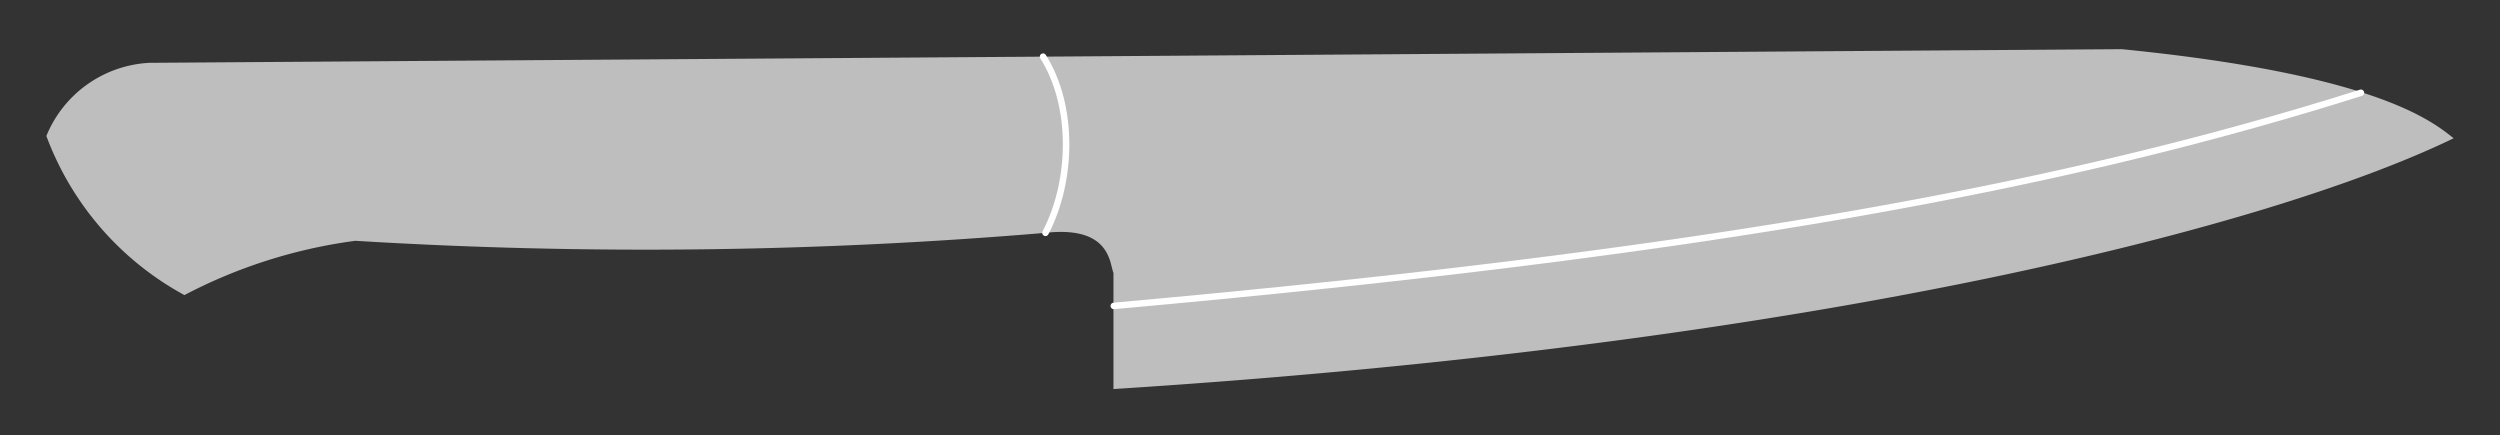 <!DOCTYPE svg PUBLIC "-//W3C//DTD SVG 1.0//EN" "http://www.w3.org/TR/2001/REC-SVG-20010904/DTD/svg10.dtd">
<svg xmlns="http://www.w3.org/2000/svg"  xmlns:xlink="http://www.w3.org/1999/xlink" width='269.588mm' height='46.953mm' viewBox="0 0 269.588 46.953">

<rect x="0" y="0" width="269.588" height="46.953" fill="#333333" stroke="none"/>

<title>Exported SVG</title>

<style><![CDATA[
polygon {
shape-rendering:crispEdges;
stroke-width:0.2;
}
.s0 {
stroke:none;
stroke-width:0.2;
stroke-linecap:round;
stroke-linejoin:round;
fill:rgb(190,190,190);
}
.s1 {
stroke:none;
stroke-width:0.2;
stroke-linecap:round;
stroke-linejoin:round;
fill:rgb(190,190,190);
}
.s2 {
stroke:none;
stroke-width:0.2;
stroke-linecap:round;
stroke-linejoin:round;
fill:rgb(190,190,190);
}
.s3 {
stroke:none;
stroke-width:0.2;
stroke-linecap:round;
stroke-linejoin:round;
fill:rgb(190,190,190);
}
.s4 {
stroke:none;
stroke-width:0.2;
stroke-linecap:round;
stroke-linejoin:round;
fill:rgb(190,190,190);
}
.s5 {
stroke:none;
stroke-width:0.2;
stroke-linecap:round;
stroke-linejoin:round;
fill:rgb(190,190,190);
}
.s6 {display:none;}
.s7 {
stroke:none;
stroke-width:0.2;
stroke-linecap:round;
stroke-linejoin:round;
fill:rgb(190,190,190);
}
.s8 {
stroke:none;
stroke-width:0.2;
stroke-linecap:round;
stroke-linejoin:round;
fill:rgb(190,190,190);
}
.s9 {
stroke:none;
stroke-width:0.2;
stroke-linecap:round;
stroke-linejoin:round;
fill:rgb(190,190,190);
}
.sa {
stroke:none;
stroke-width:0.2;
stroke-linecap:round;
stroke-linejoin:round;
fill:rgb(190,190,190);
}
.sb {
stroke:none;
stroke-width:0.2;
stroke-linecap:round;
stroke-linejoin:round;
fill:rgb(190,190,190);
}
.sc {
stroke:none;
stroke-width:0.2;
stroke-linecap:round;
stroke-linejoin:round;
fill:rgb(190,190,190);
}
.sd {
stroke:none;
stroke-width:0.2;
stroke-linecap:round;
stroke-linejoin:round;
fill:rgb(190,190,190);
}
.se {
stroke:none;
stroke-width:0.2;
stroke-linecap:round;
stroke-linejoin:round;
stroke-dasharray:2,2;
fill:rgb(190,190,190);
}
.sf {
stroke:none;
stroke-width:0.2;
stroke-linecap:round;
stroke-linejoin:round;
fill:rgb(190,190,190);
}
.s100 {fill:none; stroke-width:0.7; stroke:#ffffff; stroke-linecap:round; stroke-linejoin:round;}
.s101 {fill:none; stroke-width:0.7; stroke:#ffffff; stroke-linecap:round; stroke-linejoin:round;}
]]></style>
<path d='M16.111 6.775 A12.706,12.706 0 0,0 5.000,14.663 A32.314,32.314 0 0,0 19.887,31.820 A55.218,55.218 0 0,1 38.317,25.967 A513.250,513.250 0 0,0 112.739,25.108 C119.852,24.314 119.648,28.528 120.071,29.425 L120.071,41.953 C197.064,37.049 245.421,24.213 264.588,14.910 C262.132,12.944 255.971,8.013 228.816,5.303 L16.111,6.775 ' class='s1' />
<path d='M30.882 16.165 A3.000,3.000 0 0,1 27.882,19.165 A3.000,3.000 0 0,1 24.882,16.165 A3.000,3.000 0 0,1 27.882,13.165 A3.000,3.000 0 0,1 30.882,16.165 ' class='s1' />
<path d='M100.604 16.165 A3.000,3.000 0 0,1 97.604,19.165 A3.000,3.000 0 0,1 94.604,16.165 A3.000,3.000 0 0,1 97.604,13.165 A3.000,3.000 0 0,1 100.604,16.165 ' class='s1' />
<path d='M254.591 10.005 C223.233,19.902 185.896,27.095 120.106,32.989 ' class='s101' />
<path d='M112.477 6.108 C115.795,11.361 115.698,19.427 112.739,25.108 ' class='s101' />
<path d='M117.059 34.400 L117.759,36.800 L118.459,34.400 ' class='s6' />
<path d='M97.659 11.200 L97.659,15.200 ' class='s6' />
<path d='M27.859 11.200 L27.859,15.200 ' class='s6' />
<path d='M97.659 16.200 L94.859,16.200 ' class='s6' />
<path d='M27.859 16.200 L30.659,16.200 ' class='s6' />
<path d='M45.659 13.000 L30.859,15.600 ' class='s6' />
<path d='M46.809 13.200 L47.509,11.000 ' class='s6' />
<path d='M48.659 11.978 L48.674,11.815 L48.714,11.656 L48.780,11.506 L48.869,11.368 L48.980,11.245 L49.109,11.142 L49.253,11.059 L49.409,11.000 ' class='s6' />
<path d='M50.459 13.200 L50.459,13.078 ' class='s6' />
<path d='M46.459 12.100 L46.513,11.819 L46.664,11.581 L46.891,11.422 L47.159,11.367 L47.427,11.422 L47.654,11.581 L47.806,11.819 L47.859,12.100 L47.806,12.381 L47.654,12.619 L47.427,12.778 L47.159,12.833 L46.891,12.778 L46.664,12.619 L46.513,12.381 L46.459,12.100 ' class='s6' />
<path d='M48.659 11.978 L49.159,11.978 L49.257,11.988 L49.350,12.016 L49.436,12.061 L49.512,12.122 L49.574,12.196 L49.620,12.280 L49.649,12.372 L49.659,12.467 L49.659,12.711 L49.621,12.898 L49.513,13.057 L49.351,13.163 L49.159,13.200 L48.968,13.163 L48.806,13.057 L48.697,12.898 L48.659,12.711 L48.659,11.978 ' class='s6' />
<path d='M52.009 11.122 L52.117,11.354 L52.196,11.596 L52.243,11.846 L52.259,12.100 L52.243,12.354 L52.196,12.604 L52.117,12.846 L52.009,13.078 L51.960,13.129 L51.899,13.168 L51.831,13.192 L51.759,13.200 L51.688,13.192 L51.620,13.168 L51.559,13.129 L51.509,13.078 L51.401,12.846 L51.323,12.604 L51.275,12.354 L51.259,12.100 L51.275,11.846 L51.323,11.596 L51.401,11.354 L51.509,11.122 L51.559,11.071 L51.620,11.032 L51.688,11.008 L51.759,11.000 L51.831,11.008 L51.899,11.032 L51.960,11.071 L52.009,11.122 ' class='s6' />
<path d='M53.809 11.122 L53.917,11.354 L53.996,11.596 L54.043,11.846 L54.059,12.100 L54.043,12.354 L53.996,12.604 L53.917,12.846 L53.809,13.078 L53.760,13.129 L53.699,13.168 L53.631,13.192 L53.559,13.200 L53.488,13.192 L53.420,13.168 L53.359,13.129 L53.309,13.078 L53.201,12.846 L53.123,12.604 L53.075,12.354 L53.059,12.100 L53.075,11.846 L53.123,11.596 L53.201,11.354 L53.309,11.122 L53.359,11.071 L53.420,11.032 L53.488,11.008 L53.559,11.000 L53.631,11.008 L53.699,11.032 L53.760,11.071 L53.809,11.122 ' class='s6' />
<path d='M113.659 5.000 L113.659,7.400 L111.259,7.400 L111.259,5.000 L113.659,5.000 ' class='s6' />

</svg>
